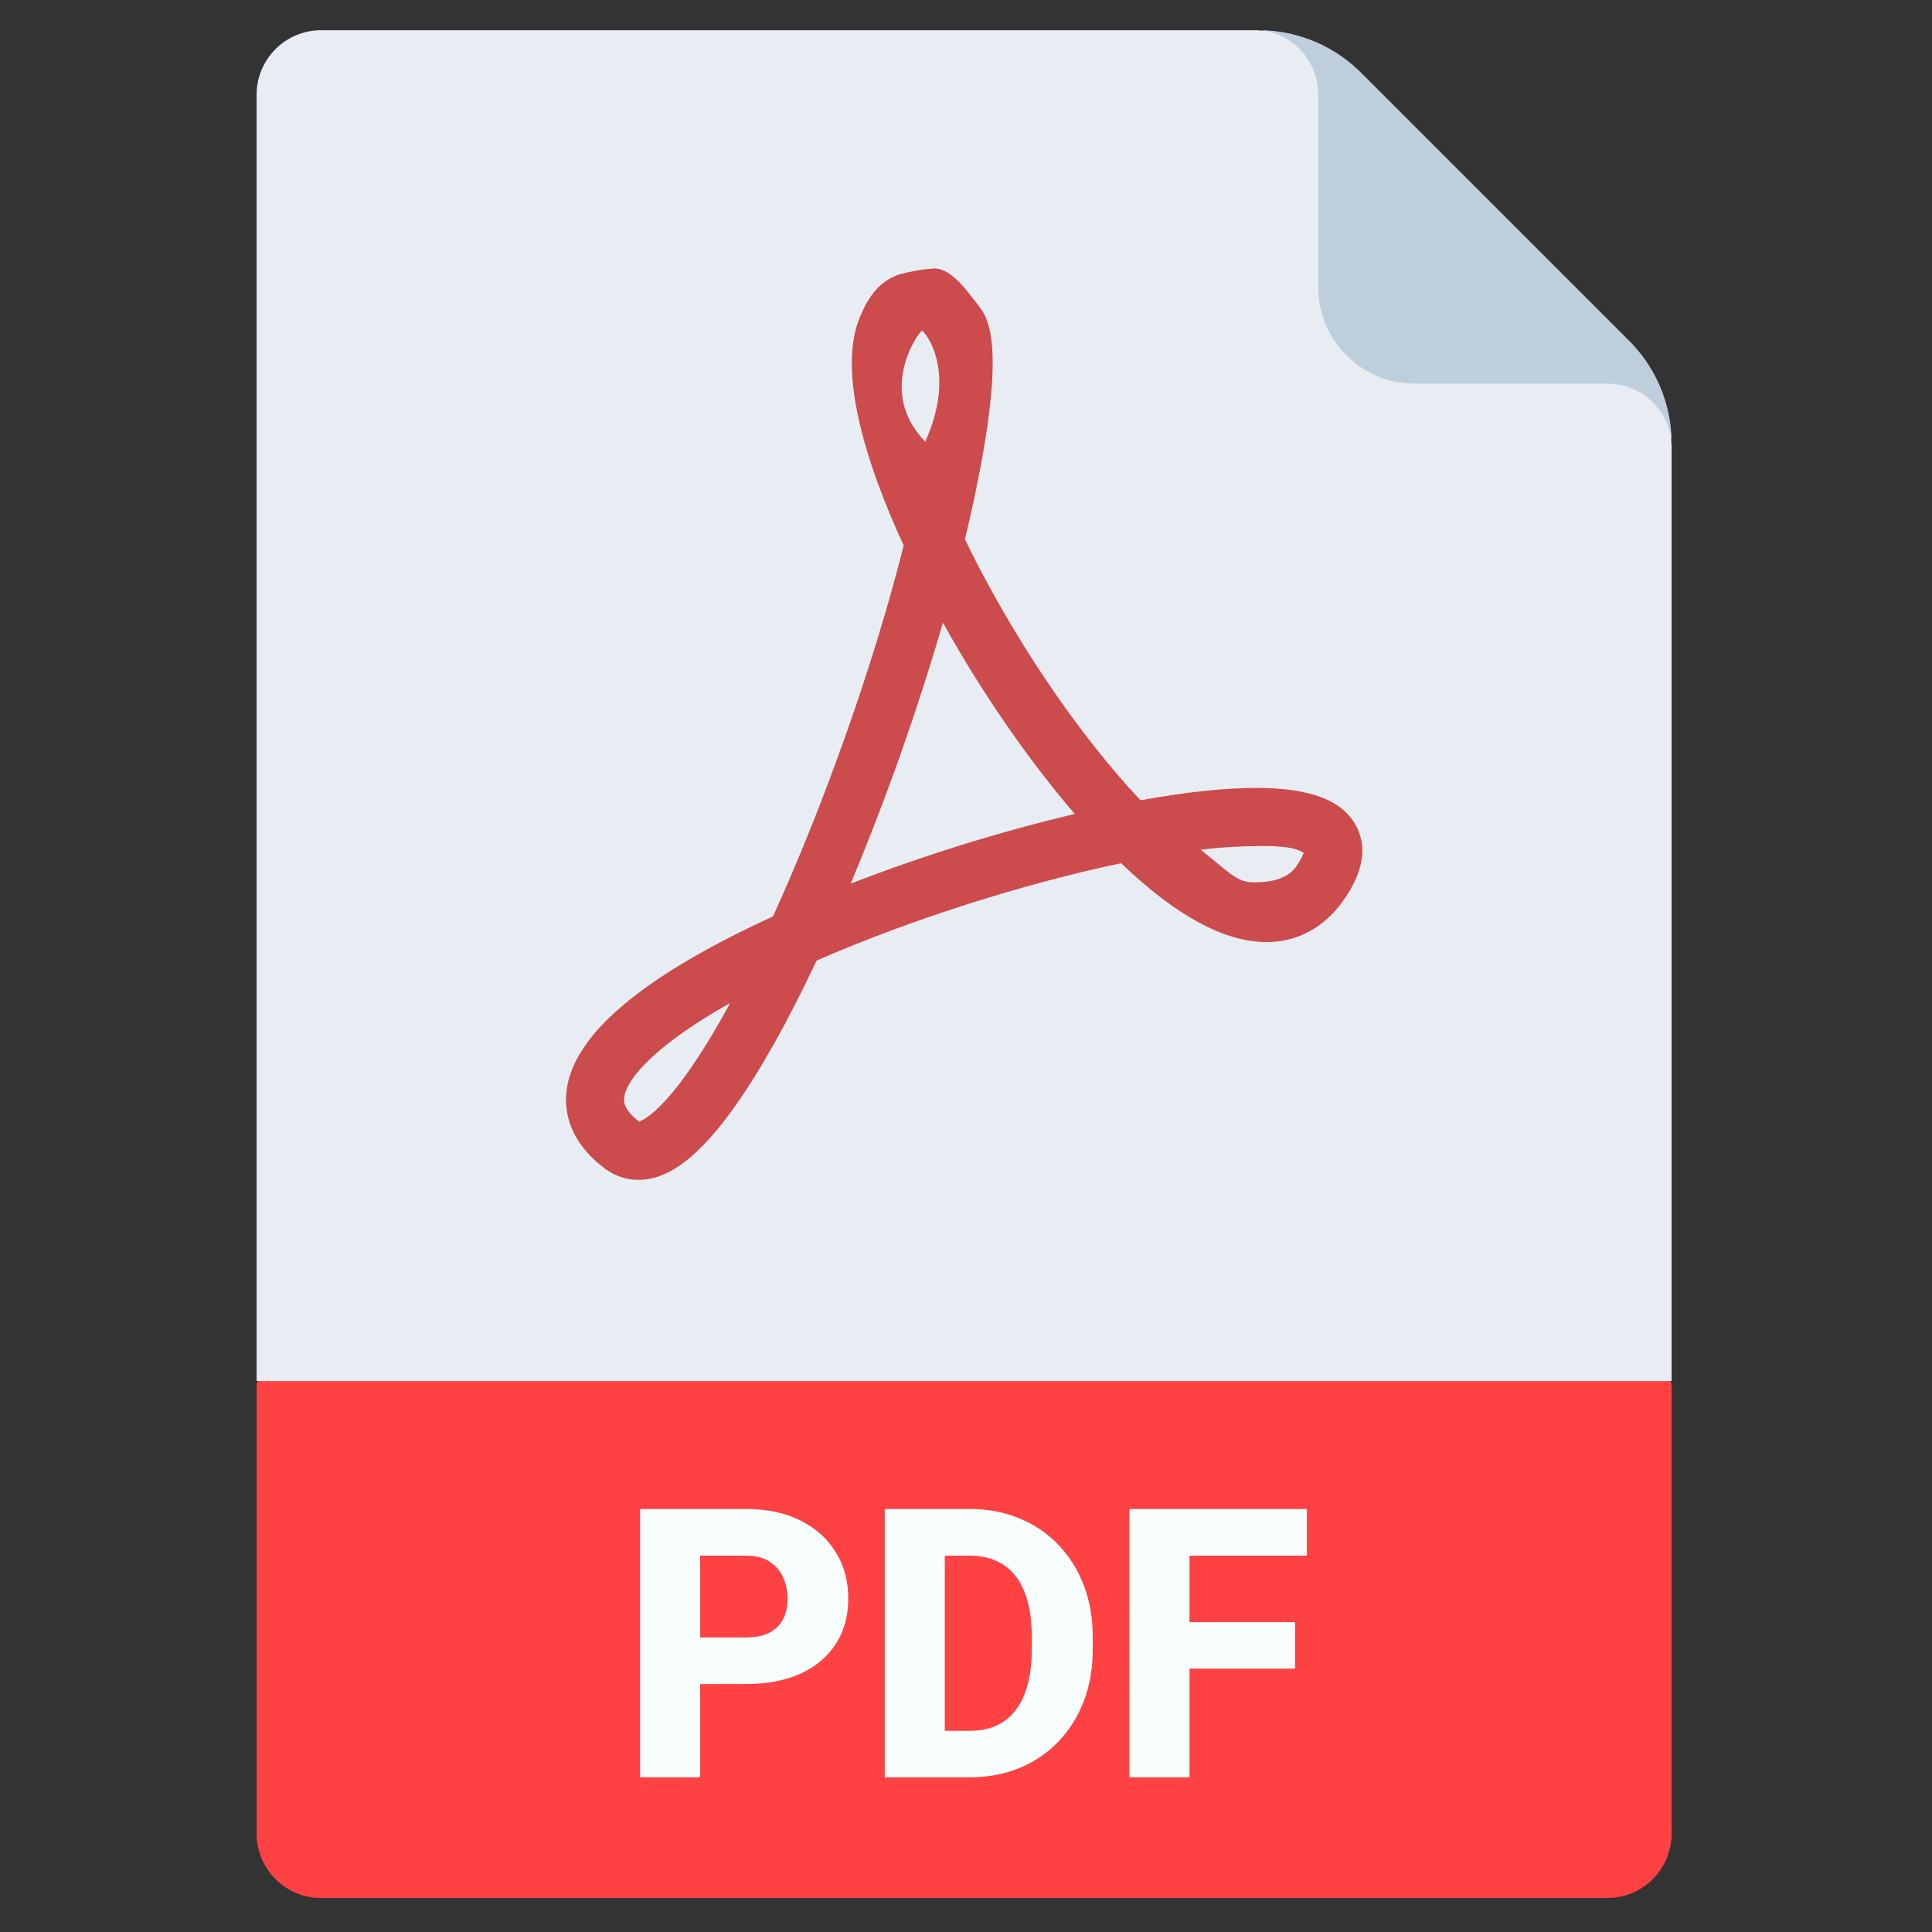 <svg width="50" height="50" viewBox="0 0 50 50" fill="none" xmlns="http://www.w3.org/2000/svg">
<rect x="0" y="0" width="50" height="50" fill="#333333" stroke="none"/>
<g clip-path="url(#clip0_3786_7622)">
<path d="M43.262 35.794V47.455C43.26 47.897 43.085 48.32 42.773 48.632C42.461 48.944 42.038 49.12 41.597 49.121H8.305C7.864 49.12 7.442 48.944 7.13 48.632C6.818 48.32 6.642 47.897 6.641 47.455V35.794L7.473 34.961H42.429L43.262 35.794Z" fill="#FE4143"/>
<path d="M19.302 43.583H17.557V42.377H19.302C19.559 42.377 19.766 42.334 19.922 42.248C20.081 42.162 20.197 42.045 20.27 41.895C20.346 41.743 20.384 41.571 20.384 41.38C20.384 41.183 20.346 41 20.27 40.832C20.197 40.66 20.081 40.522 19.922 40.417C19.766 40.312 19.559 40.26 19.302 40.26H18.119V45.996H16.565V39.053H19.302C19.855 39.053 20.329 39.153 20.723 39.354C21.12 39.554 21.424 39.829 21.634 40.179C21.847 40.525 21.953 40.922 21.953 41.371C21.953 41.819 21.847 42.208 21.634 42.539C21.424 42.87 21.12 43.127 20.723 43.311C20.329 43.493 19.855 43.583 19.302 43.583Z" fill="#F8FEFE"/>
<path d="M25.096 45.996H23.57L23.579 44.794H25.096C25.442 44.794 25.735 44.715 25.973 44.556C26.211 44.394 26.393 44.155 26.517 43.841C26.64 43.523 26.703 43.136 26.703 42.682V42.362C26.703 42.019 26.668 41.717 26.598 41.456C26.528 41.193 26.424 40.972 26.288 40.794C26.151 40.616 25.981 40.482 25.777 40.393C25.577 40.304 25.347 40.26 25.086 40.26H23.541V39.053H25.086C25.556 39.053 25.986 39.133 26.373 39.292C26.765 39.451 27.102 39.678 27.384 39.974C27.671 40.269 27.891 40.619 28.047 41.023C28.203 41.426 28.281 41.876 28.281 42.372V42.682C28.281 43.175 28.203 43.624 28.047 44.031C27.891 44.435 27.671 44.785 27.384 45.08C27.102 45.373 26.766 45.599 26.378 45.758C25.99 45.916 25.563 45.996 25.096 45.996ZM24.452 39.053V45.996H22.897V39.053H24.452Z" fill="#F8FEFE"/>
<path d="M30.784 39.053V45.996H29.23V39.053H30.784ZM33.517 41.981V43.183H30.35V41.981H33.517ZM33.822 39.053V40.26H30.35V39.053H33.822Z" fill="#F8FEFE"/>
<path d="M43.261 11.603V35.742H6.641V2.446C6.642 2.005 6.818 1.583 7.13 1.271C7.442 0.959 7.864 0.783 8.305 0.782H32.441C32.497 0.78 32.553 0.783 32.608 0.79C33.106 0.796 33.599 0.902 34.056 1.101C34.513 1.299 34.926 1.587 35.271 1.947L42.096 8.773C42.456 9.118 42.744 9.531 42.942 9.988C43.141 10.445 43.247 10.938 43.253 11.436C43.26 11.492 43.263 11.547 43.261 11.603Z" fill="#E8EDF3"/>
<path d="M16.52 30.535C16.209 30.535 15.911 30.434 15.656 30.244C14.727 29.547 14.602 28.771 14.661 28.242C14.823 26.788 16.621 25.267 20.005 23.717C21.347 20.774 22.625 17.148 23.387 14.119C22.496 12.18 21.63 9.664 22.261 8.188C22.482 7.671 22.758 7.274 23.273 7.103C23.569 7.02 23.873 6.968 24.18 6.949C24.63 6.949 25.026 7.529 25.306 7.886C25.57 8.222 26.167 8.933 24.973 13.959C26.177 16.445 27.882 18.977 29.516 20.711C30.687 20.499 31.694 20.391 32.514 20.391C33.913 20.391 34.76 20.717 35.105 21.389C35.391 21.944 35.274 22.593 34.757 23.317C34.26 24.013 33.574 24.381 32.775 24.381C31.689 24.381 30.425 23.695 29.015 22.34C26.482 22.87 23.524 23.814 21.133 24.86C20.387 26.444 19.671 27.72 19.005 28.655C18.09 29.937 17.301 30.535 16.52 30.535ZM18.896 25.958C16.988 27.03 16.211 27.912 16.154 28.408C16.146 28.49 16.121 28.706 16.539 29.026C16.672 28.984 17.449 28.63 18.896 25.958ZM31.072 21.992C31.8 22.552 31.978 22.835 32.454 22.835C32.663 22.835 33.258 22.826 33.534 22.441C33.667 22.255 33.719 22.135 33.739 22.071C33.63 22.013 33.484 21.895 32.69 21.895C32.239 21.896 31.672 21.915 31.072 21.992ZM24.403 16.115C23.734 18.41 22.937 20.664 22.015 22.869C23.905 22.137 25.843 21.534 27.815 21.065C26.61 19.665 25.405 17.917 24.403 16.115ZM23.861 8.56C23.773 8.589 22.673 10.129 23.946 11.431C24.794 9.543 23.899 8.547 23.861 8.56Z" fill="#CC4B4C"/>
<path d="M43.262 11.426C43.219 11.016 43.027 10.636 42.721 10.359C42.415 10.082 42.018 9.929 41.605 9.928H36.612C35.95 9.928 35.315 9.665 34.846 9.196C34.378 8.728 34.115 8.093 34.115 7.431V2.437C34.114 2.025 33.961 1.628 33.684 1.322C33.407 1.016 33.027 0.824 32.617 0.781C33.116 0.788 33.608 0.893 34.065 1.092C34.522 1.29 34.935 1.578 35.28 1.938L42.105 8.763C42.465 9.107 42.753 9.521 42.951 9.978C43.15 10.435 43.255 10.927 43.262 11.426Z" fill="#BFCEDD"/>
</g>
<defs>
<clipPath id="clip0_3786_7622">
<rect width="50" height="50" fill="white"/>
</clipPath>
</defs>
</svg>
